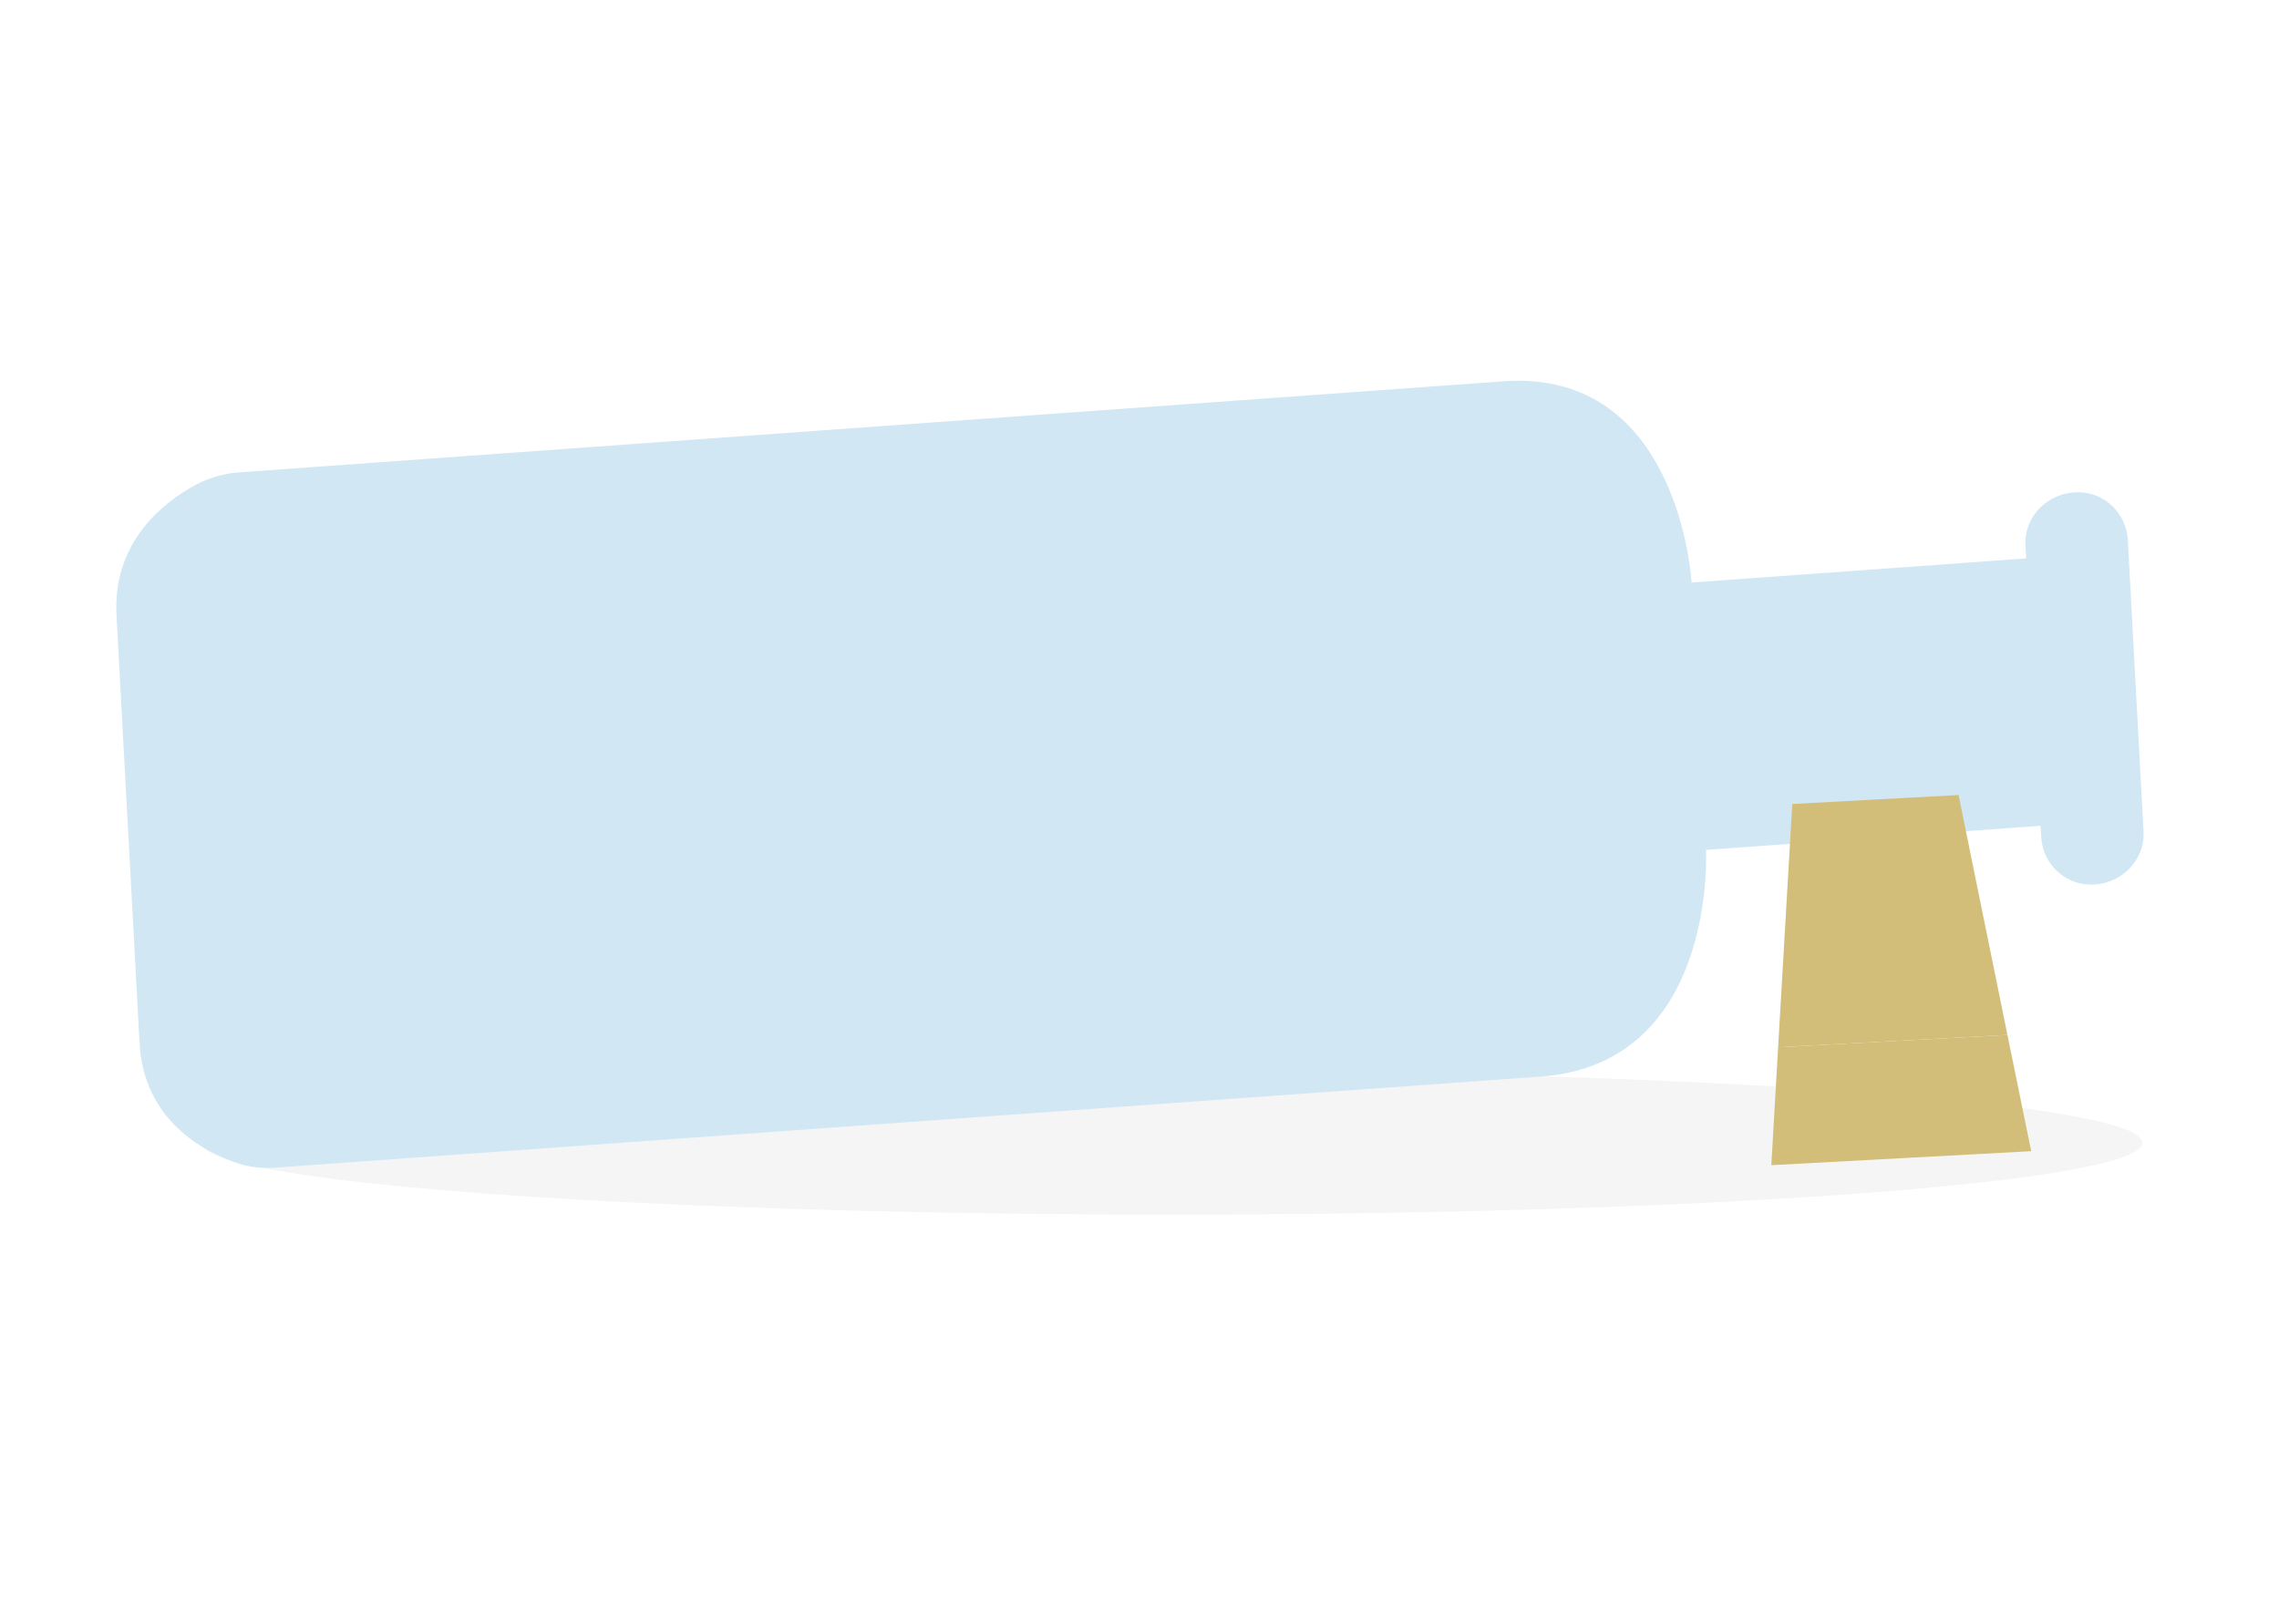 <svg width="317" height="226" viewBox="0 0 317 226" fill="none" xmlns="http://www.w3.org/2000/svg">
<ellipse cx="163" cy="159" rx="135" ry="10" fill="black" fill-opacity="0.04"/>
<path d="M237.299 118.251L283.84 114.899L283.924 116.462C284.116 120.02 287.003 123.012 290.718 123.081C294.979 123.16 298.376 119.715 298.161 115.734L295.97 75.109C295.778 71.55 292.891 68.558 289.176 68.49C284.915 68.411 281.518 71.855 281.733 75.836L281.833 77.696L235.292 81.048C235.292 81.048 233.687 51.286 209.124 53.055L33.249 65.724C31.142 65.876 29.084 66.46 27.23 67.453C22.766 69.866 15.651 75.358 16.205 85.626L19.415 145.151C19.99 155.816 28.219 160.166 32.836 161.787C34.569 162.397 36.424 162.6 38.272 162.466L214.34 149.784C238.904 148.014 237.299 118.251 237.299 118.251Z" fill="#D2E7F4"/>
<path d="M272.427 110.618L260.944 111.237L260.783 111.246L249.3 111.865L247.33 145.715L279.226 143.995L272.427 110.618Z" fill="#D2BE79"/>
<path d="M264.378 161.149L264.539 161.14L282.533 160.17L279.227 143.995L247.331 145.715L246.384 162.119L264.378 161.149Z" fill="#D2BE79"/>
</svg>
